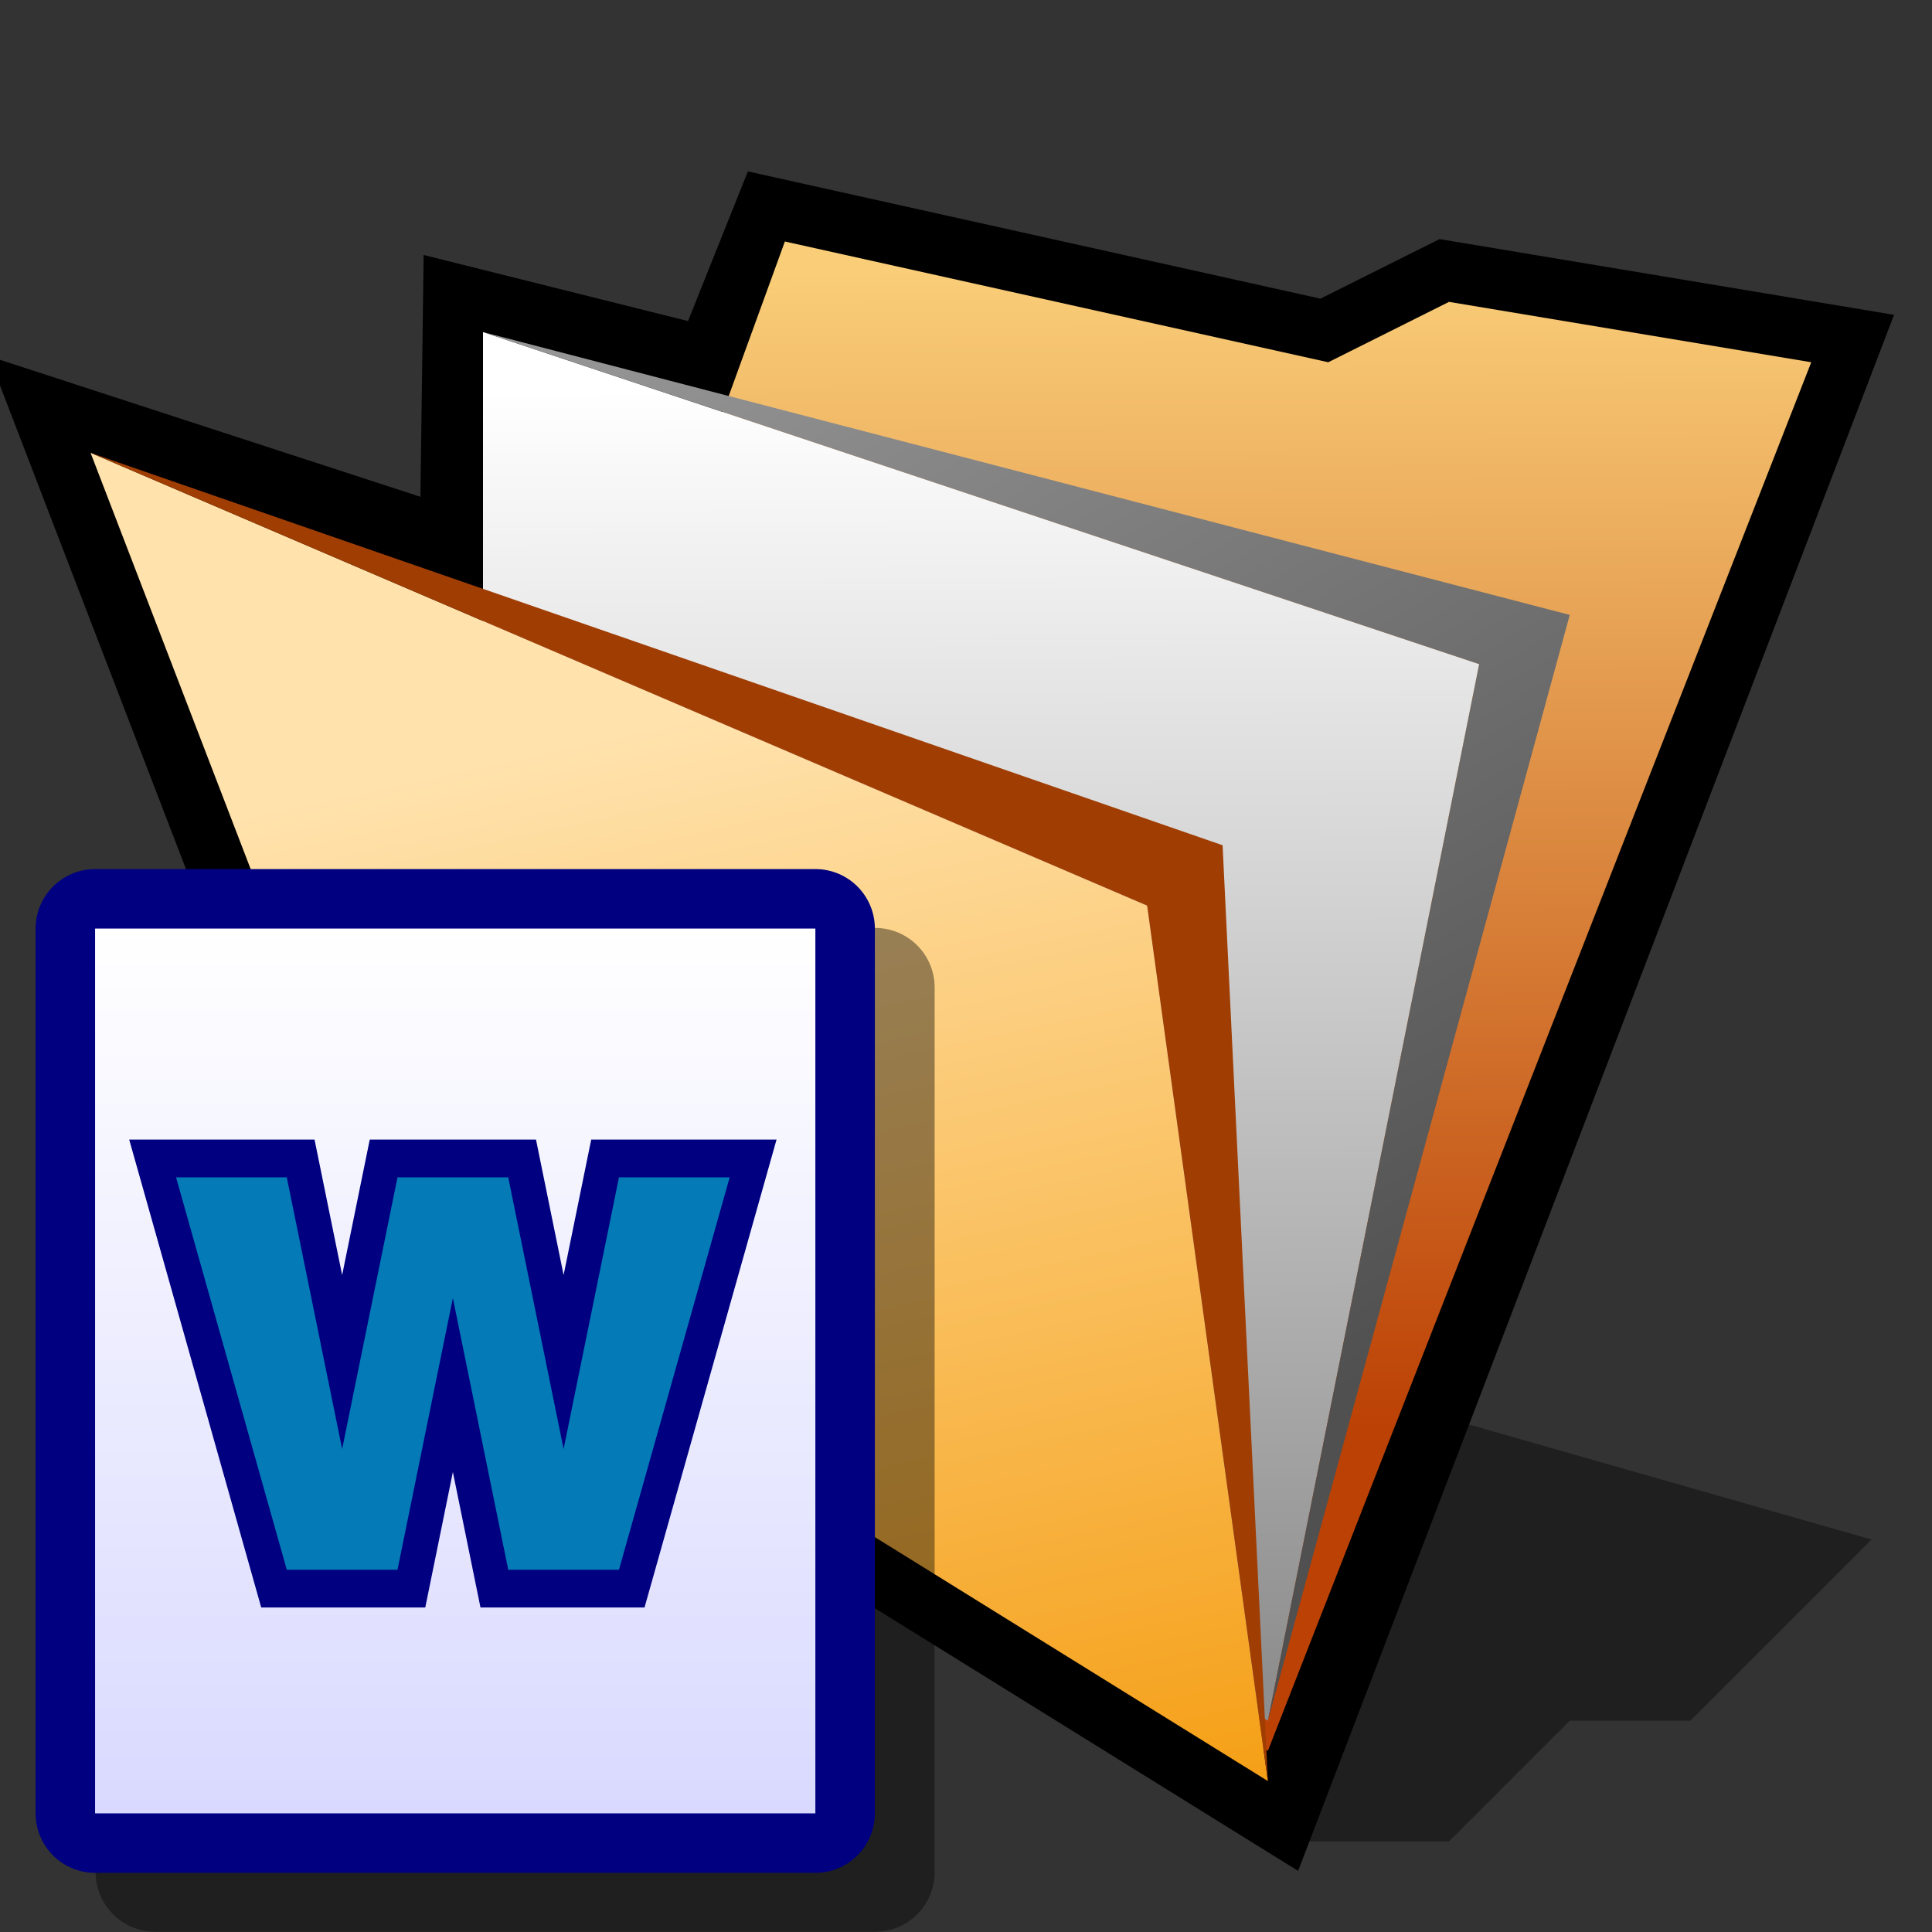 <?xml version="1.0" encoding="UTF-8" standalone="yes"?>
<svg version="1.1" width="64" height="64" color-interpolation="linearRGB"
     xmlns:svg="http://www.w3.org/2000/svg" xmlns="http://www.w3.org/2000/svg">
 <rect width="100%" height="100%" fill="#333333" stroke="none"/>
 <g>
  <path style="fill:#010101; fill-opacity:0.396"
        d="M42 61H48L52 57H56L62 51L48 47L42 61z"
  />
  <path style="fill:none; stroke:#000000; stroke-width:4"
        d="M3 15L13 41L42 59L60 12L48 10L44 12L26 8L24 13L16 11L15.89 19.2L3 15z"
  />
  <linearGradient id="gradient0" gradientUnits="userSpaceOnUse" x1="102.58" y1="8.5" x2="102.73" y2="47.06">
   <stop offset="0" stop-color="#face79"/>
   <stop offset="1" stop-color="#bc4105"/>
  </linearGradient>
  <path style="fill:url(#gradient0)"
        d="M26 8L14 41L42 58L60 12L48 10L44 12L26 8z"
  />
  <linearGradient id="gradient1" gradientUnits="userSpaceOnUse" x1="103.23" y1="12.68" x2="103.37" y2="55.34">
   <stop offset="0" stop-color="#ffffff"/>
   <stop offset="1" stop-color="#8e8e8e"/>
  </linearGradient>
  <path style="fill:url(#gradient1)"
        d="M16 11V41L42 57L49 22L16 11z"
  />
  <linearGradient id="gradient2" gradientUnits="userSpaceOnUse" x1="78.33" y1="-26.64" x2="101.44" y2="12.93">
   <stop offset="0" stop-color="#9a9a9a"/>
   <stop offset="1" stop-color="#505050"/>
  </linearGradient>
  <path style="fill:url(#gradient2)"
        d="M16 11L49 22L42 57L52 20.37L16 11z"
  />
  <linearGradient id="gradient3" gradientUnits="userSpaceOnUse" x1="88.51" y1="9.59" x2="97.54" y2="51.29">
   <stop offset="0" stop-color="#ffe2ac"/>
   <stop offset="1" stop-color="#f49806"/>
  </linearGradient>
  <path style="fill:url(#gradient3)"
        d="M3 15L13 41L42 59L38 30L3 15z"
  />
  <path style="fill:#a03d03"
        d="M3 15L38 30L42 59L40.5 28L3 15z"
  />
  <path style="fill:none; stroke:#000000; stroke-opacity:0.4; stroke-width:3.942; stroke-linecap:round; stroke-linejoin:round"
        d="M5.14 32.71H28.99V62.02H5.14V32.71z"
  />
  <path style="fill:none; stroke:#000080; stroke-width:3.942; stroke-linecap:round; stroke-linejoin:round"
        d="M3.15 30.76H27.01V60.07H3.15V30.76z"
  />
  <linearGradient id="gradient4" gradientUnits="userSpaceOnUse" x1="114.45" y1="30.76" x2="114.45" y2="60.07">
   <stop offset="0" stop-color="#ffffff"/>
   <stop offset="1" stop-color="#d9d9ff"/>
  </linearGradient>
  <path style="fill:url(#gradient4)"
        d="M3.15 30.76H27.01V60.07H3.15V30.76z"
  />
  <path style="fill:none; stroke:#000080; stroke-width:2.5"
        d="M5 38H9L11 47L13 38H17L19 47L21 38H25L21 51H17L15 42L13 51H9L5 38z"
        transform="matrix(0.917,0,0,1,1.247,1)"
  />
  <path style="fill:#047ab7"
        d="M5 38H9L11 47L13 38H17L19 47L21 38H25L21 51H17L15 42L13 51H9L5 38z"
        transform="matrix(0.917,0,0,1,1.247,1)"
  />
 </g>
</svg>

